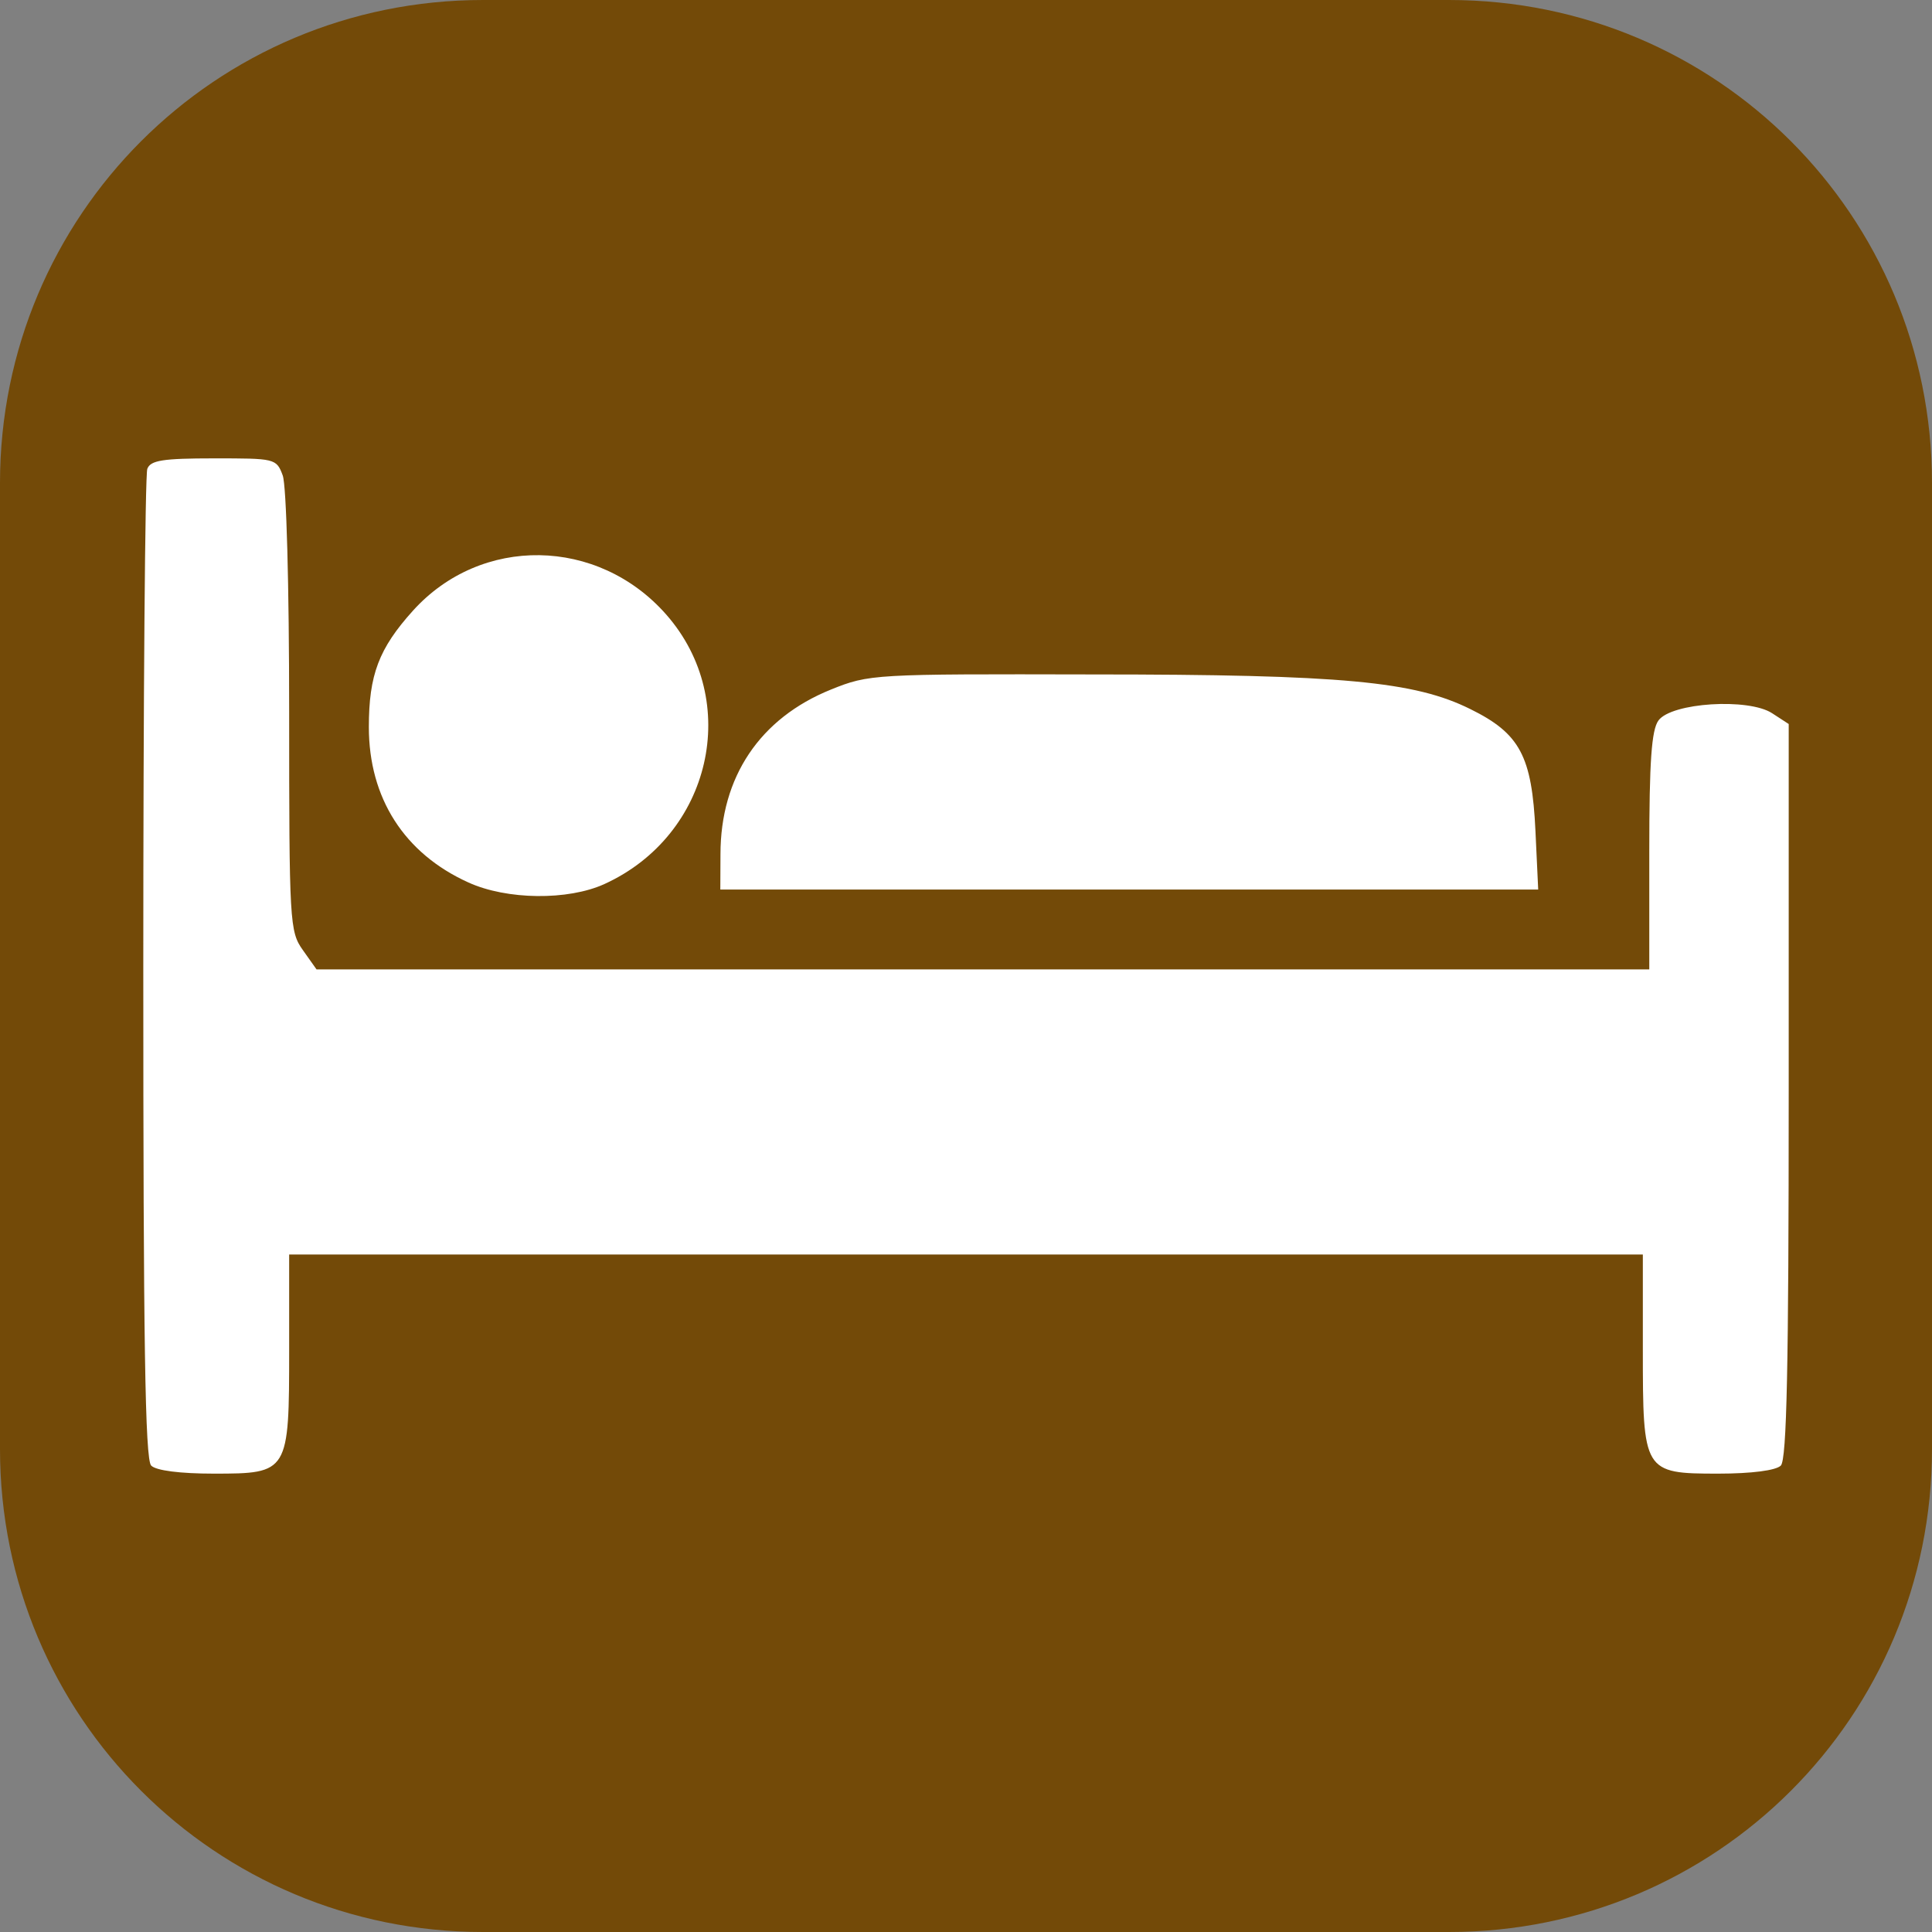 <?xml version="1.0" encoding="UTF-8" standalone="no"?>
<!-- Created with Inkscape (http://www.inkscape.org/) -->

<svg
   xmlns:dc="http://purl.org/dc/elements/1.1/"
   xmlns:cc="http://creativecommons.org/ns#"
   xmlns:rdf="http://www.w3.org/1999/02/22-rdf-syntax-ns#"
   xmlns:svg="http://www.w3.org/2000/svg"
   xmlns="http://www.w3.org/2000/svg"
   xmlns:sodipodi="http://sodipodi.sourceforge.net/DTD/sodipodi-0.dtd"
   xmlns:inkscape="http://www.inkscape.org/namespaces/inkscape"
   width="12"
   height="12"
   id="svg2"
   version="1.1"
   inkscape:version="0.48.4 r9939"
   sodipodi:docname="restaurant.svg">
  <rect width="100%" height="100%" fill="#808080" stroke="none"/>
  <sodipodi:namedview
     id="base"
     pagecolor="#ffffff"
     bordercolor="#666666"
     borderopacity="1.0"
     inkscape:pageopacity="0.0"
     inkscape:pageshadow="2"
     inkscape:zoom="22.4"
     inkscape:cx="-16.984988"
     inkscape:cy="5.9934251"
     inkscape:document-units="px"
     inkscape:current-layer="layer1"
     showgrid="true"
     inkscape:window-width="1920"
     inkscape:window-height="1151"
     inkscape:window-x="0"
     inkscape:window-y="25"
     inkscape:window-maximized="1"
     fit-margin-top="0"
     fit-margin-left="0"
     fit-margin-right="0"
     fit-margin-bottom="0"
     inkscape:snap-global="true">
    <inkscape:grid
       snapvisiblegridlinesonly="true"
       enabled="true"
       visible="true"
       empspacing="5"
       id="grid2994"
       type="xygrid" />
  </sodipodi:namedview>
  <defs
     id="defs4">
    <filter
       id="filter3028"
       x="0"
       y="0"
       width="1"
       height="1"
       inkscape:label="Lightness-Contrast"
       inkscape:menu="Color"
       inkscape:menu-tooltip="Increase or decrease lightness and contrast"
       color-interpolation-filters="sRGB">
      <feFlood
         id="feFlood3030"
         result="result1"
         flood-opacity="0"
         flood-color="rgb(128,128,128)" />
      <feBlend
         id="feBlend3032"
         in2="SourceGraphic"
         mode="normal"
         result="result2" />
      <feComposite
         id="feComposite3034"
         in2="SourceGraphic"
         k2="1"
         operator="arithmetic"
         result="result3" />
      <feComposite
         id="feComposite3036"
         in2="SourceGraphic"
         operator="in" />
    </filter>
    <filter
       id="filter3055"
       inkscape:label="Lightness-Contrast"
       x="0"
       y="0"
       width="1"
       height="1"
       inkscape:menu="Color"
       inkscape:menu-tooltip="Increase or decrease lightness and contrast"
       color-interpolation-filters="sRGB">
      <feColorMatrix
         id="feColorMatrix3057"
         type="saturate"
         values="0"
         result="fbSourceGraphic" />
      <feColorMatrix
         result="fbSourceGraphicAlpha"
         in="fbSourceGraphic"
         values="0 0 0 -1 0 0 0 0 -1 0 0 0 0 -1 0 0 0 0 1 0"
         id="feColorMatrix3079" />
      <feFlood
         id="feFlood3081"
         result="result1"
         flood-opacity="0"
         flood-color="rgb(128,128,128)"
         in="fbSourceGraphic" />
      <feBlend
         id="feBlend3083"
         in2="fbSourceGraphic"
         mode="normal"
         result="result2" />
      <feComposite
         id="feComposite3085"
         in2="fbSourceGraphic"
         k2="1"
         operator="arithmetic"
         result="result3" />
      <feComposite
         id="feComposite3087"
         in2="fbSourceGraphic"
         operator="in" />
    </filter>
  </defs>
  <g
     transform="translate(4.8596183e-7,-1040.362)"
     id="layer1"
     inkscape:groupmode="layer"
     inkscape:label="Layer 1">
    <path
       id="rect4334"
       d="m 3,0 6,0 c 1.662,0 3,1.338 3,3 l 0,6 c 0,1.662 -1.338,3 -3,3 L 3,12 C 1.338,12 0,10.662 0,9 L 0,3 C 0,1.338 1.338,0 3,0 z"
       style="fill:#734a08;fill-opacity:1;stroke:none"
       transform="translate(-4.8596183e-7,1040.362)" />
    <g
       id="text3782"
       style="font-size:40px;font-style:normal;font-weight:normal;line-height:125%;letter-spacing:0px;word-spacing:0px;fill:#ffffff;fill-opacity:1;stroke:none;font-family:Sans" />
    <path
       inkscape:connector-curvature="0"
       id="path3000"
       d=""
       style="fill:#000000" />
    <path
       style="fill:#ffffff"
       d="m 0.939,1049.465 c -0.038,-0.038 -0.049,-0.78 -0.049,-3.088 0,-1.671 0.011,-3.067 0.025,-3.103 0.02,-0.053 0.097,-0.065 0.413,-0.065 0.379,0 0.389,0 0.428,0.106 0.023,0.061 0.04,0.682 0.04,1.467 0,1.31 0.003,1.366 0.085,1.481 l 0.085,0.12 4.139,0 4.139,0 0,-0.734 c 0,-0.559 0.014,-0.753 0.057,-0.812 0.081,-0.111 0.559,-0.141 0.706,-0.045 l 0.103,0.067 0,2.278 c 0,1.717 -0.012,2.29 -0.049,2.328 -0.03,0.03 -0.18,0.05 -0.389,0.05 -0.465,0 -0.468,-0.01 -0.468,-0.772 l 0,-0.589 -4.204,0 -4.204,0 0,0.589 c 0,0.766 -0.003,0.772 -0.468,0.772 -0.209,0 -0.359,-0.019 -0.389,-0.05 z m 1.97,-3.622 c -0.398,-0.18 -0.618,-0.524 -0.618,-0.965 0,-0.324 0.062,-0.488 0.274,-0.723 0.423,-0.469 1.149,-0.458 1.573,0.024 0.472,0.537 0.281,1.371 -0.384,1.674 -0.226,0.103 -0.606,0.099 -0.845,-0.01 z m 1.566,-0.175 c 0,-0.48 0.245,-0.845 0.686,-1.023 0.238,-0.096 0.263,-0.097 1.622,-0.094 1.561,0 2.004,0.044 2.349,0.215 0.309,0.152 0.383,0.292 0.405,0.758 l 0.017,0.363 -2.54,0 -2.54,0 z"
       id="path3089"
       inkscape:connector-curvature="0"
       sodipodi:nodetypes="cscscsccccscccscsscccssccsccccscscscccs" />
  </g>
</svg>
